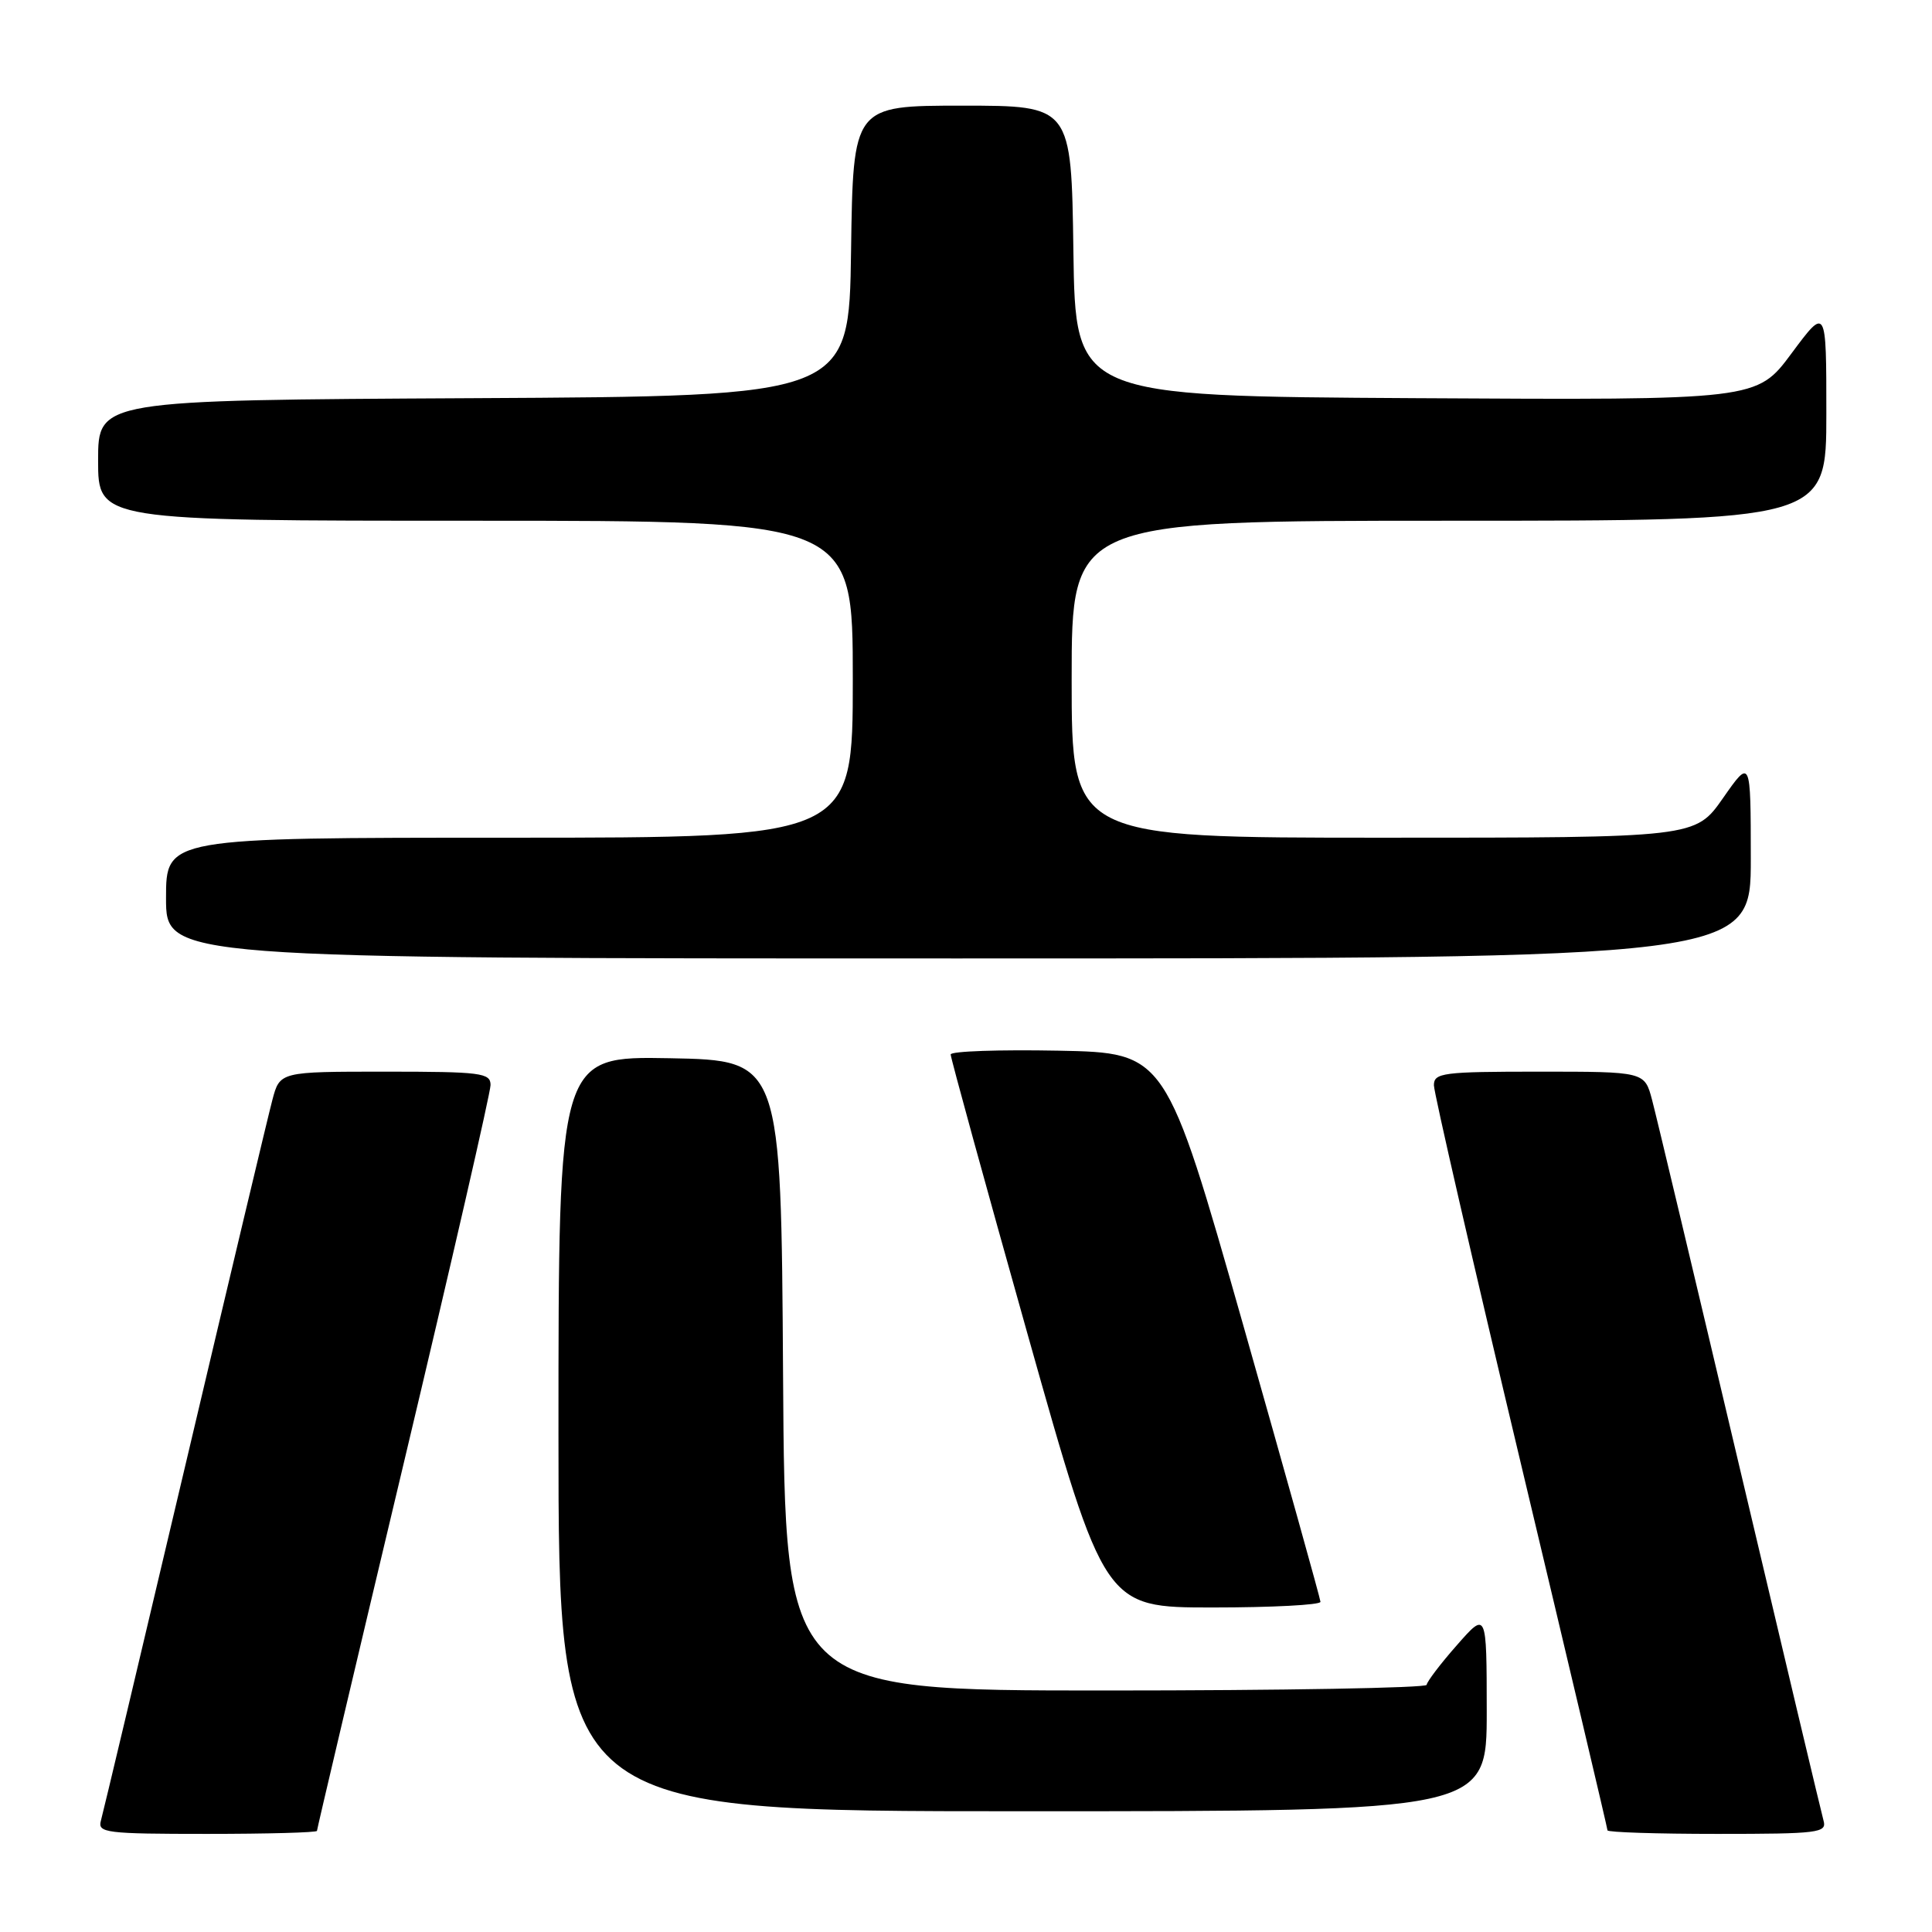 <?xml version="1.0" encoding="UTF-8" standalone="no"?>
<!DOCTYPE svg PUBLIC "-//W3C//DTD SVG 1.1//EN" "http://www.w3.org/Graphics/SVG/1.1/DTD/svg11.dtd" >
<svg xmlns="http://www.w3.org/2000/svg" xmlns:xlink="http://www.w3.org/1999/xlink" version="1.1" viewBox="0 0 256 256">
 <g >
 <path fill="currentColor"
d=" M 42.00 242.60 C 42.00 242.38 47.17 220.45 53.50 193.87 C 59.83 167.29 65.00 144.75 65.00 143.77 C 65.00 142.16 63.74 142.00 51.04 142.00 C 37.08 142.00 37.08 142.00 36.09 145.75 C 35.54 147.81 30.32 169.75 24.48 194.50 C 18.64 219.25 13.64 240.29 13.37 241.25 C 12.91 242.86 14.04 243.00 27.43 243.00 C 35.44 243.00 42.00 242.82 42.00 242.60 Z  M 241.63 241.25 C 241.36 240.29 236.36 219.25 230.52 194.50 C 224.68 169.75 219.46 147.81 218.91 145.75 C 217.92 142.00 217.92 142.00 203.96 142.00 C 191.20 142.00 190.00 142.15 190.00 143.80 C 190.00 144.78 195.18 167.30 201.50 193.83 C 207.82 220.36 213.00 242.27 213.00 242.53 C 213.00 242.79 219.56 243.00 227.57 243.00 C 240.96 243.00 242.09 242.86 241.63 241.25 Z  M 197.00 226.75 C 196.99 213.50 196.99 213.50 193.04 218.00 C 190.86 220.47 189.07 222.84 189.04 223.25 C 189.02 223.66 169.88 224.00 146.51 224.00 C 104.02 224.00 104.02 224.00 103.76 182.25 C 103.50 140.50 103.50 140.50 88.75 140.22 C 74.00 139.95 74.00 139.95 74.00 189.97 C 74.00 240.00 74.00 240.00 135.50 240.00 C 197.00 240.00 197.00 240.00 197.00 226.75 Z  M 174.97 212.25 C 174.95 211.84 170.33 195.30 164.71 175.50 C 154.47 139.50 154.47 139.50 140.24 139.22 C 132.41 139.07 125.99 139.29 125.97 139.72 C 125.96 140.15 130.54 156.81 136.15 176.75 C 146.36 213.00 146.36 213.00 160.68 213.00 C 168.56 213.00 174.99 212.66 174.97 212.25 Z  M 231.99 113.75 C 231.98 100.50 231.98 100.50 228.31 105.75 C 224.64 111.00 224.64 111.00 183.32 111.00 C 142.00 111.00 142.00 111.00 142.00 90.00 C 142.00 69.00 142.00 69.00 192.00 69.00 C 242.00 69.00 242.00 69.00 242.00 54.81 C 242.00 40.62 242.00 40.62 237.39 46.82 C 232.79 53.02 232.79 53.02 187.64 52.76 C 142.50 52.50 142.50 52.50 142.23 33.25 C 141.96 14.00 141.96 14.00 127.50 14.00 C 113.04 14.00 113.04 14.00 112.77 33.25 C 112.50 52.50 112.50 52.50 62.75 52.76 C 13.00 53.02 13.00 53.02 13.00 61.01 C 13.00 69.00 13.00 69.00 63.00 69.00 C 113.00 69.00 113.00 69.00 113.00 90.00 C 113.00 111.00 113.00 111.00 67.50 111.00 C 22.00 111.00 22.00 111.00 22.00 119.00 C 22.00 127.00 22.00 127.00 127.00 127.00 C 232.00 127.00 232.00 127.00 231.99 113.75 Z "/>
</g>
</svg>